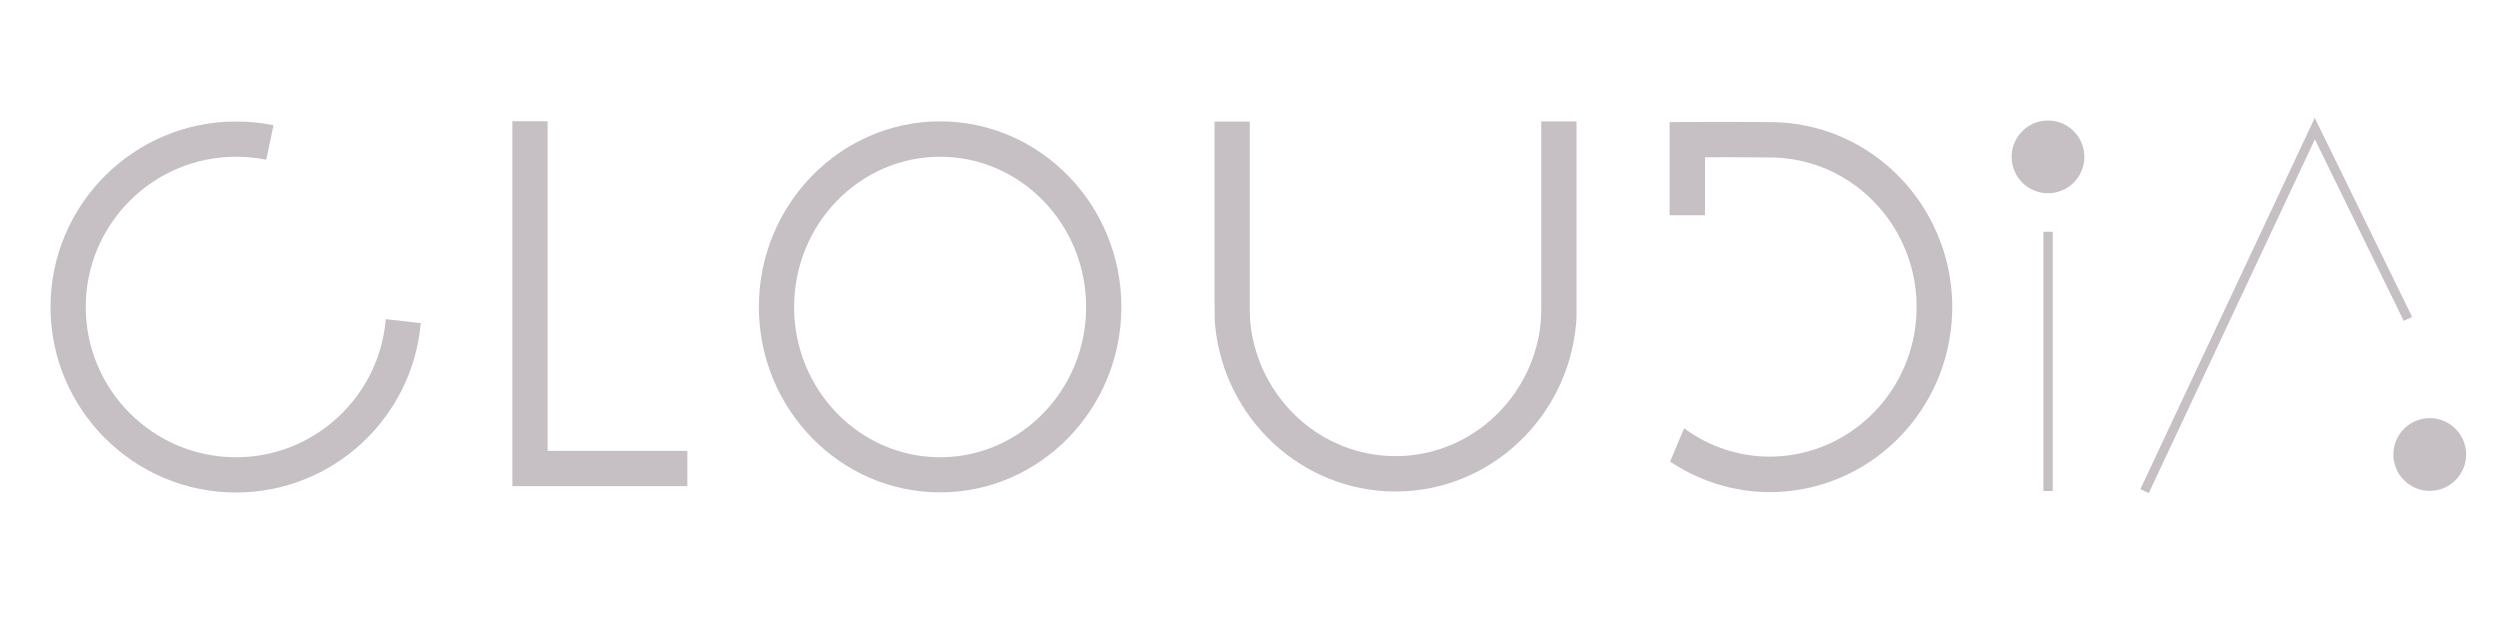 <?xml version="1.0" encoding="utf-8"?>
<!-- Generator: Adobe Illustrator 27.0.0, SVG Export Plug-In . SVG Version: 6.00 Build 0)  -->
<svg version="1.2" baseProfile="tiny" id="Layer_1" xmlns="http://www.w3.org/2000/svg" xmlns:xlink="http://www.w3.org/1999/xlink"
	 x="0px" y="0px" viewBox="0 0 200 50" overflow="visible" xml:space="preserve">
<g>
	<g>
		<path fill="#C6C0C4" d="M21.88,10.02c-0.97-0.2-1.97-0.3-3-0.3c-8.18,0-14.84,6.66-14.84,14.84S10.7,39.4,18.88,39.4
			c7.75,0,14.12-5.97,14.78-13.55c-0.93-0.11-1.87-0.22-2.8-0.32c-0.5,6.17-5.68,11.05-11.98,11.05c-6.63,0-12.02-5.39-12.02-12.02
			s5.39-12.02,12.02-12.02c0.83,0,1.64,0.08,2.42,0.24"/>
		<path fill="#C6C0C4" d="M75.21,39.39c-8,0-14.5-6.66-14.5-14.84s6.51-14.84,14.5-14.84s14.5,6.66,14.5,14.84
			S83.2,39.39,75.21,39.39z M75.21,12.54c-6.44,0-11.68,5.39-11.68,12.02s5.24,12.02,11.68,12.02s11.68-5.39,11.68-12.02
			S81.65,12.54,75.21,12.54z"/>
		<polygon fill="#C6C0C4" points="54.99,38.89 40.99,38.89 40.99,9.7 43.81,9.7 43.81,36.07 54.99,36.07 		"/>
		<path fill="#C6C0C4" d="M154.66,18c-2.37-4.85-7.28-8.19-12.96-8.23c-0.03,0-0.06,0-0.09,0c-0.02,0-0.03,0-0.05,0
			c-0.39,0-0.8-0.01-1.24-0.01c-2.16-0.01-3.23-0.01-5.34,0l-1.41,0.01v7.45h2.83v-4.64c1.65-0.01,2.22,0,3.89,0.01
			c0.02,0,0.05,0,0.07,0c0.41,0,0.81,0.01,1.19,0.01c0.05,0,0.09,0,0.14,0c4.54,0.04,8.47,2.72,10.39,6.6
			c0.8,1.61,1.25,3.43,1.25,5.36c0,6.06-4.45,11.08-10.19,11.86c-0.51,0.07-1.02,0.11-1.54,0.11c-2.56,0-4.94-0.84-6.87-2.27
			c0,0-1.13,2.68-1.12,2.67c0.04,0.02,0.07,0.04,0.11,0.07c2.27,1.49,4.98,2.37,7.89,2.37c0.64,0,1.26-0.05,1.88-0.13
			c7.15-0.94,12.69-7.16,12.69-14.67C156.18,22.21,155.63,19.98,154.66,18z"/>
		<rect x="163.47" y="18.54" fill="#C6C0C4" width="0.75" height="20.74"/>
		<polygon fill="#C6C0C4" points="171.9,39.45 171.23,39.13 185.18,9.43 192.97,25.35 192.3,25.67 185.19,11.15 		"/>
		<circle fill="#C6C0C4" cx="163.84" cy="12.55" r="2.91"/>
		<circle fill="#C6C0C4" cx="194.38" cy="36.36" r="2.91"/>
		<path fill="#C6C0C4" d="M123.3,9.71v6.13v8.07v0.65c0,0.63-0.03,1.26-0.12,1.88c-0.88,5.69-5.72,10.05-11.54,10.05
			c-5.99,0-10.93-4.62-11.6-10.54c-0.05-0.42-0.06-0.85-0.06-1.27v-0.85v-7.99V9.73h-2.82v14.03c0,0,0.01,1.25,0.02,1.79
			c0,0.13,0.02,0.4,0.03,0.49c0.72,7.44,6.92,13.28,14.43,13.28c7.61,0,13.87-5.99,14.46-13.57c0.01-0.11,0.02-0.5,0.02-0.5v-1.39
			V9.71H123.3z"/>
	</g>
</g>
</svg>
